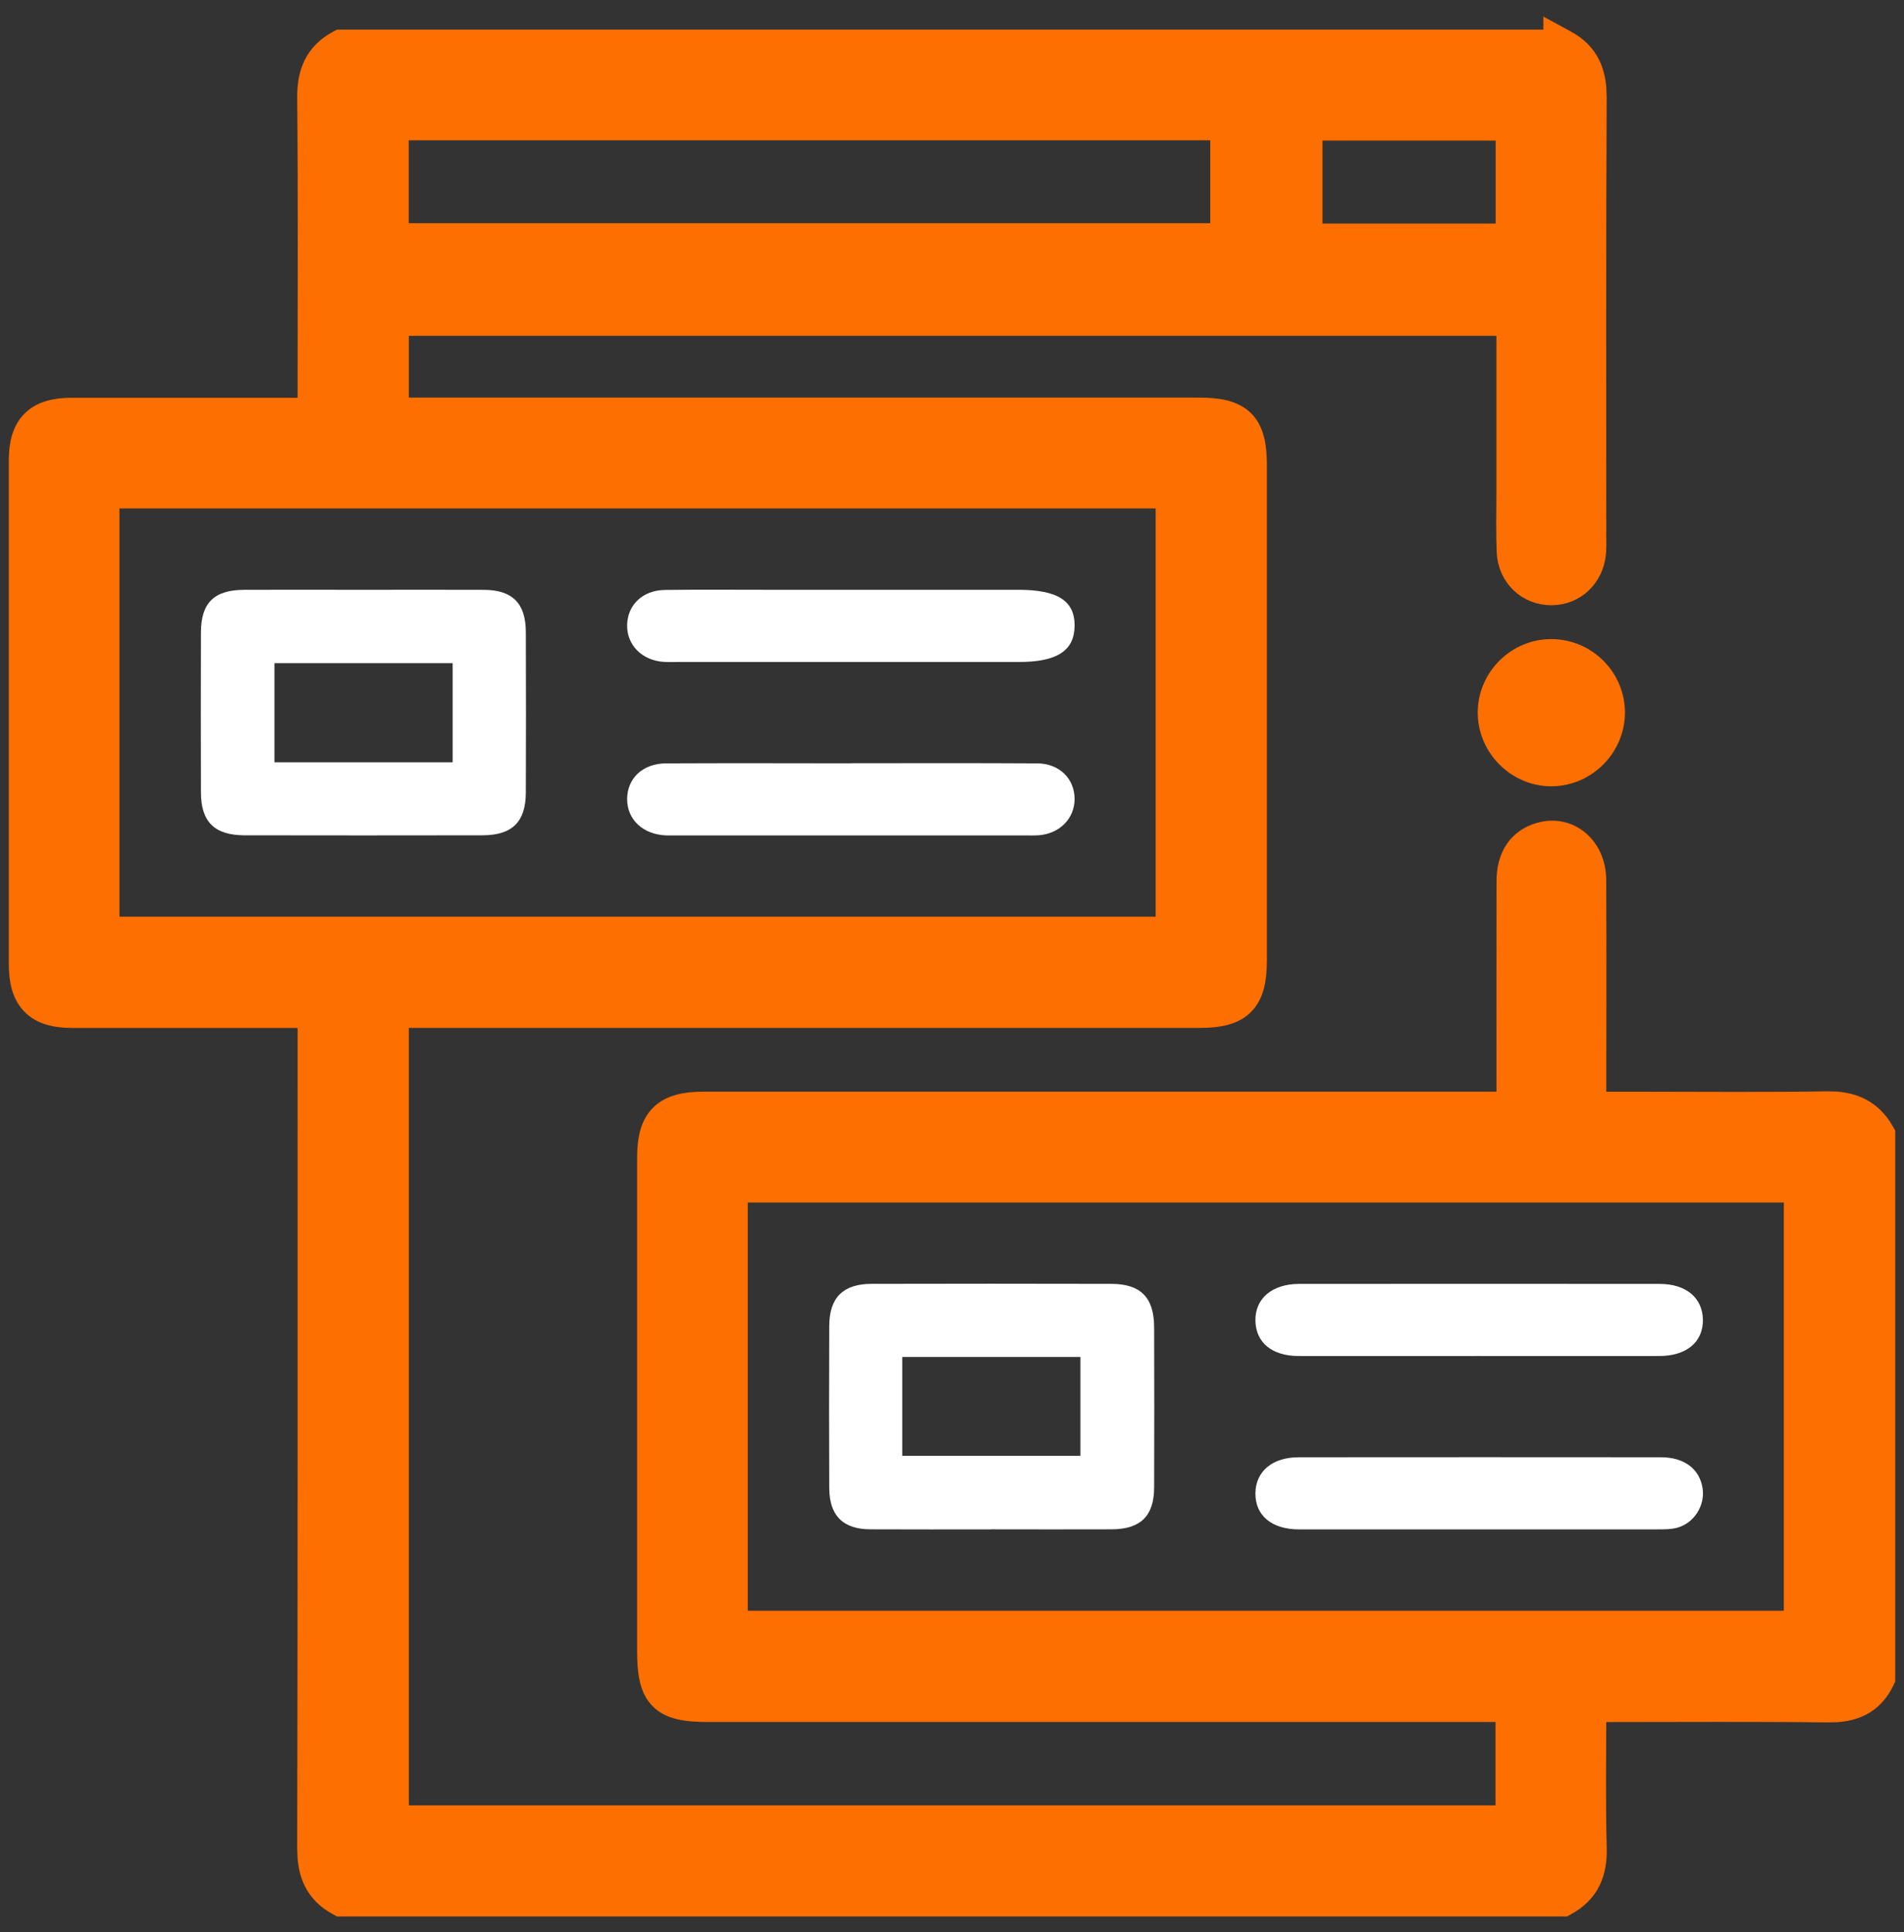 <svg width="69" height="70" viewBox="0 0 69 70" fill="none" xmlns="http://www.w3.org/2000/svg">
<rect x="0" y="0" width="69" height="70" fill="#333333" stroke="none"/>
<path d="M26.757 58.697H64.986V43.224H26.757V58.697ZM3.987 33.552H42.221V18.079H3.987V33.552ZM47.585 8.441H54.543V4.753H47.585V8.441ZM14.471 8.426H44.201V4.742H14.471V8.426ZM68.341 60.843L68.308 60.913C68.102 61.343 67.814 61.644 67.446 61.828C67.176 61.964 66.878 62.029 66.565 62.051L66.248 62.06C63.599 62.027 60.951 62.047 58.296 62.047H57.87C57.867 63.736 57.843 65.35 57.886 66.967C57.897 67.404 57.835 67.811 57.655 68.171C57.473 68.536 57.182 68.826 56.778 69.047L56.702 69.089H12.297L12.221 69.048C11.812 68.825 11.524 68.532 11.346 68.166C11.214 67.896 11.148 67.6 11.124 67.287L11.112 66.97C11.133 57.095 11.126 47.22 11.126 37.345V36.9C8.233 36.9 5.424 36.901 2.616 36.9C2.004 36.9 1.487 36.778 1.133 36.419C0.779 36.061 0.66 35.541 0.66 34.924C0.658 28.842 0.658 22.76 0.66 16.678C0.66 16.08 0.782 15.573 1.133 15.223C1.484 14.873 1.993 14.752 2.592 14.751H11.126V14.325C11.126 10.725 11.146 7.132 11.112 3.536C11.108 3.104 11.168 2.698 11.344 2.337C11.523 1.97 11.811 1.677 12.221 1.455L12.297 1.414H56.272V1.174L56.775 1.448C57.184 1.671 57.472 1.965 57.651 2.331C57.783 2.602 57.849 2.898 57.873 3.211L57.884 3.53C57.858 8.85 57.87 14.168 57.87 19.491C57.87 19.642 57.879 19.853 57.859 20.048C57.777 20.922 57.106 21.577 56.237 21.586H56.236C55.341 21.595 54.621 20.922 54.58 19.992V19.991C54.55 19.286 54.569 18.568 54.569 17.883V11.826H14.475V14.745H43.434C44.14 14.745 44.717 14.837 45.097 15.212C45.477 15.589 45.57 16.164 45.57 16.864V34.789C45.57 35.476 45.47 36.042 45.099 36.418C44.725 36.796 44.162 36.898 43.48 36.898H14.475V65.748H54.538V62.044H25.64C24.887 62.044 24.278 61.966 23.891 61.572C23.506 61.181 23.43 60.568 23.43 59.805V41.947C23.43 41.285 23.539 40.735 23.913 40.365C24.286 39.998 24.841 39.89 25.51 39.89H54.572V39.516C54.572 36.987 54.569 34.456 54.574 31.927C54.574 31.49 54.668 31.101 54.876 30.786C55.087 30.468 55.399 30.255 55.778 30.143L55.98 30.096C56.451 30.016 56.9 30.147 57.243 30.438C57.632 30.767 57.865 31.282 57.868 31.876C57.879 34.407 57.871 36.938 57.871 39.465V39.892H59.406C61.678 39.892 63.941 39.916 66.204 39.878L66.523 39.886C66.837 39.908 67.133 39.974 67.404 40.106C67.771 40.284 68.067 40.569 68.296 40.97L68.341 41.048V60.843Z" fill="#FD6F00" stroke="#FD6F00" stroke-width="0.682"/>
<path d="M56.125 23.838C57.23 23.785 58.178 24.659 58.205 25.769C58.231 26.868 57.32 27.805 56.219 27.805C55.156 27.805 54.262 26.925 54.235 25.866V25.864C54.209 24.797 55.056 23.889 56.124 23.838H56.125Z" fill="#FD6F00" stroke="#FD6F00" stroke-width="1.364"/>
<path d="M13.165 21.368C14.624 21.368 16.082 21.362 17.542 21.369C18.573 21.375 19.052 21.858 19.056 22.898C19.063 24.836 19.063 26.773 19.056 28.711C19.052 29.775 18.565 30.26 17.484 30.262C14.61 30.267 11.736 30.267 8.861 30.262C7.779 30.26 7.286 29.777 7.282 28.718C7.275 26.78 7.277 24.843 7.282 22.905C7.286 21.837 7.763 21.371 8.854 21.368C10.291 21.362 11.728 21.368 13.165 21.368ZM16.404 27.617V24.025H9.946V27.617H16.404Z" fill="white"/>
<path d="M30.847 23.983C28.756 23.983 26.667 23.983 24.576 23.983C24.402 23.983 24.227 23.99 24.054 23.979C23.267 23.927 22.715 23.37 22.727 22.648C22.738 21.917 23.29 21.383 24.096 21.373C25.293 21.357 26.491 21.367 27.688 21.367C30.758 21.367 33.828 21.367 36.897 21.367C38.334 21.367 38.958 21.77 38.943 22.688C38.927 23.58 38.299 23.983 36.922 23.983C34.897 23.983 32.873 23.983 30.847 23.983Z" fill="white"/>
<path d="M30.866 27.65C33.109 27.65 35.352 27.642 37.593 27.656C38.392 27.661 38.943 28.214 38.943 28.948C38.943 29.646 38.411 30.194 37.661 30.259C37.488 30.273 37.313 30.266 37.139 30.266C32.936 30.266 28.735 30.266 24.533 30.266C24.402 30.266 24.271 30.269 24.141 30.266C23.304 30.233 22.729 29.697 22.727 28.954C22.727 28.198 23.292 27.659 24.138 27.656C26.381 27.645 28.622 27.652 30.864 27.654L30.866 27.65Z" fill="white"/>
<path d="M35.915 55.407C34.455 55.407 32.997 55.413 31.538 55.405C30.546 55.4 30.057 54.908 30.052 53.913C30.043 51.954 30.045 49.995 30.052 48.033C30.055 47.011 30.553 46.514 31.585 46.512C34.481 46.505 37.376 46.505 40.273 46.512C41.337 46.514 41.822 47.008 41.825 48.081C41.831 50.019 41.832 51.956 41.825 53.894C41.822 54.922 41.332 55.4 40.292 55.405C38.833 55.412 37.374 55.405 35.915 55.405V55.407ZM32.697 52.742H39.154V49.162H32.697V52.742Z" fill="white"/>
<path d="M53.597 49.127C51.421 49.127 49.243 49.131 47.066 49.127C46.098 49.126 45.514 48.644 45.496 47.852C45.479 47.046 46.098 46.514 47.08 46.514C51.435 46.51 55.789 46.51 60.142 46.514C61.1 46.514 61.694 47.013 61.712 47.8C61.729 48.613 61.125 49.126 60.13 49.127C57.953 49.131 55.775 49.127 53.599 49.127H53.597Z" fill="white"/>
<path d="M53.611 55.408C51.435 55.408 49.257 55.41 47.08 55.408C46.08 55.408 45.48 54.899 45.496 54.082C45.512 53.301 46.113 52.795 47.064 52.795C51.44 52.791 55.816 52.791 60.193 52.795C61.049 52.795 61.605 53.229 61.703 53.936C61.789 54.547 61.395 55.176 60.787 55.346C60.562 55.408 60.313 55.407 60.076 55.407C57.92 55.41 55.765 55.408 53.609 55.408H53.611Z" fill="white"/>
</svg>
